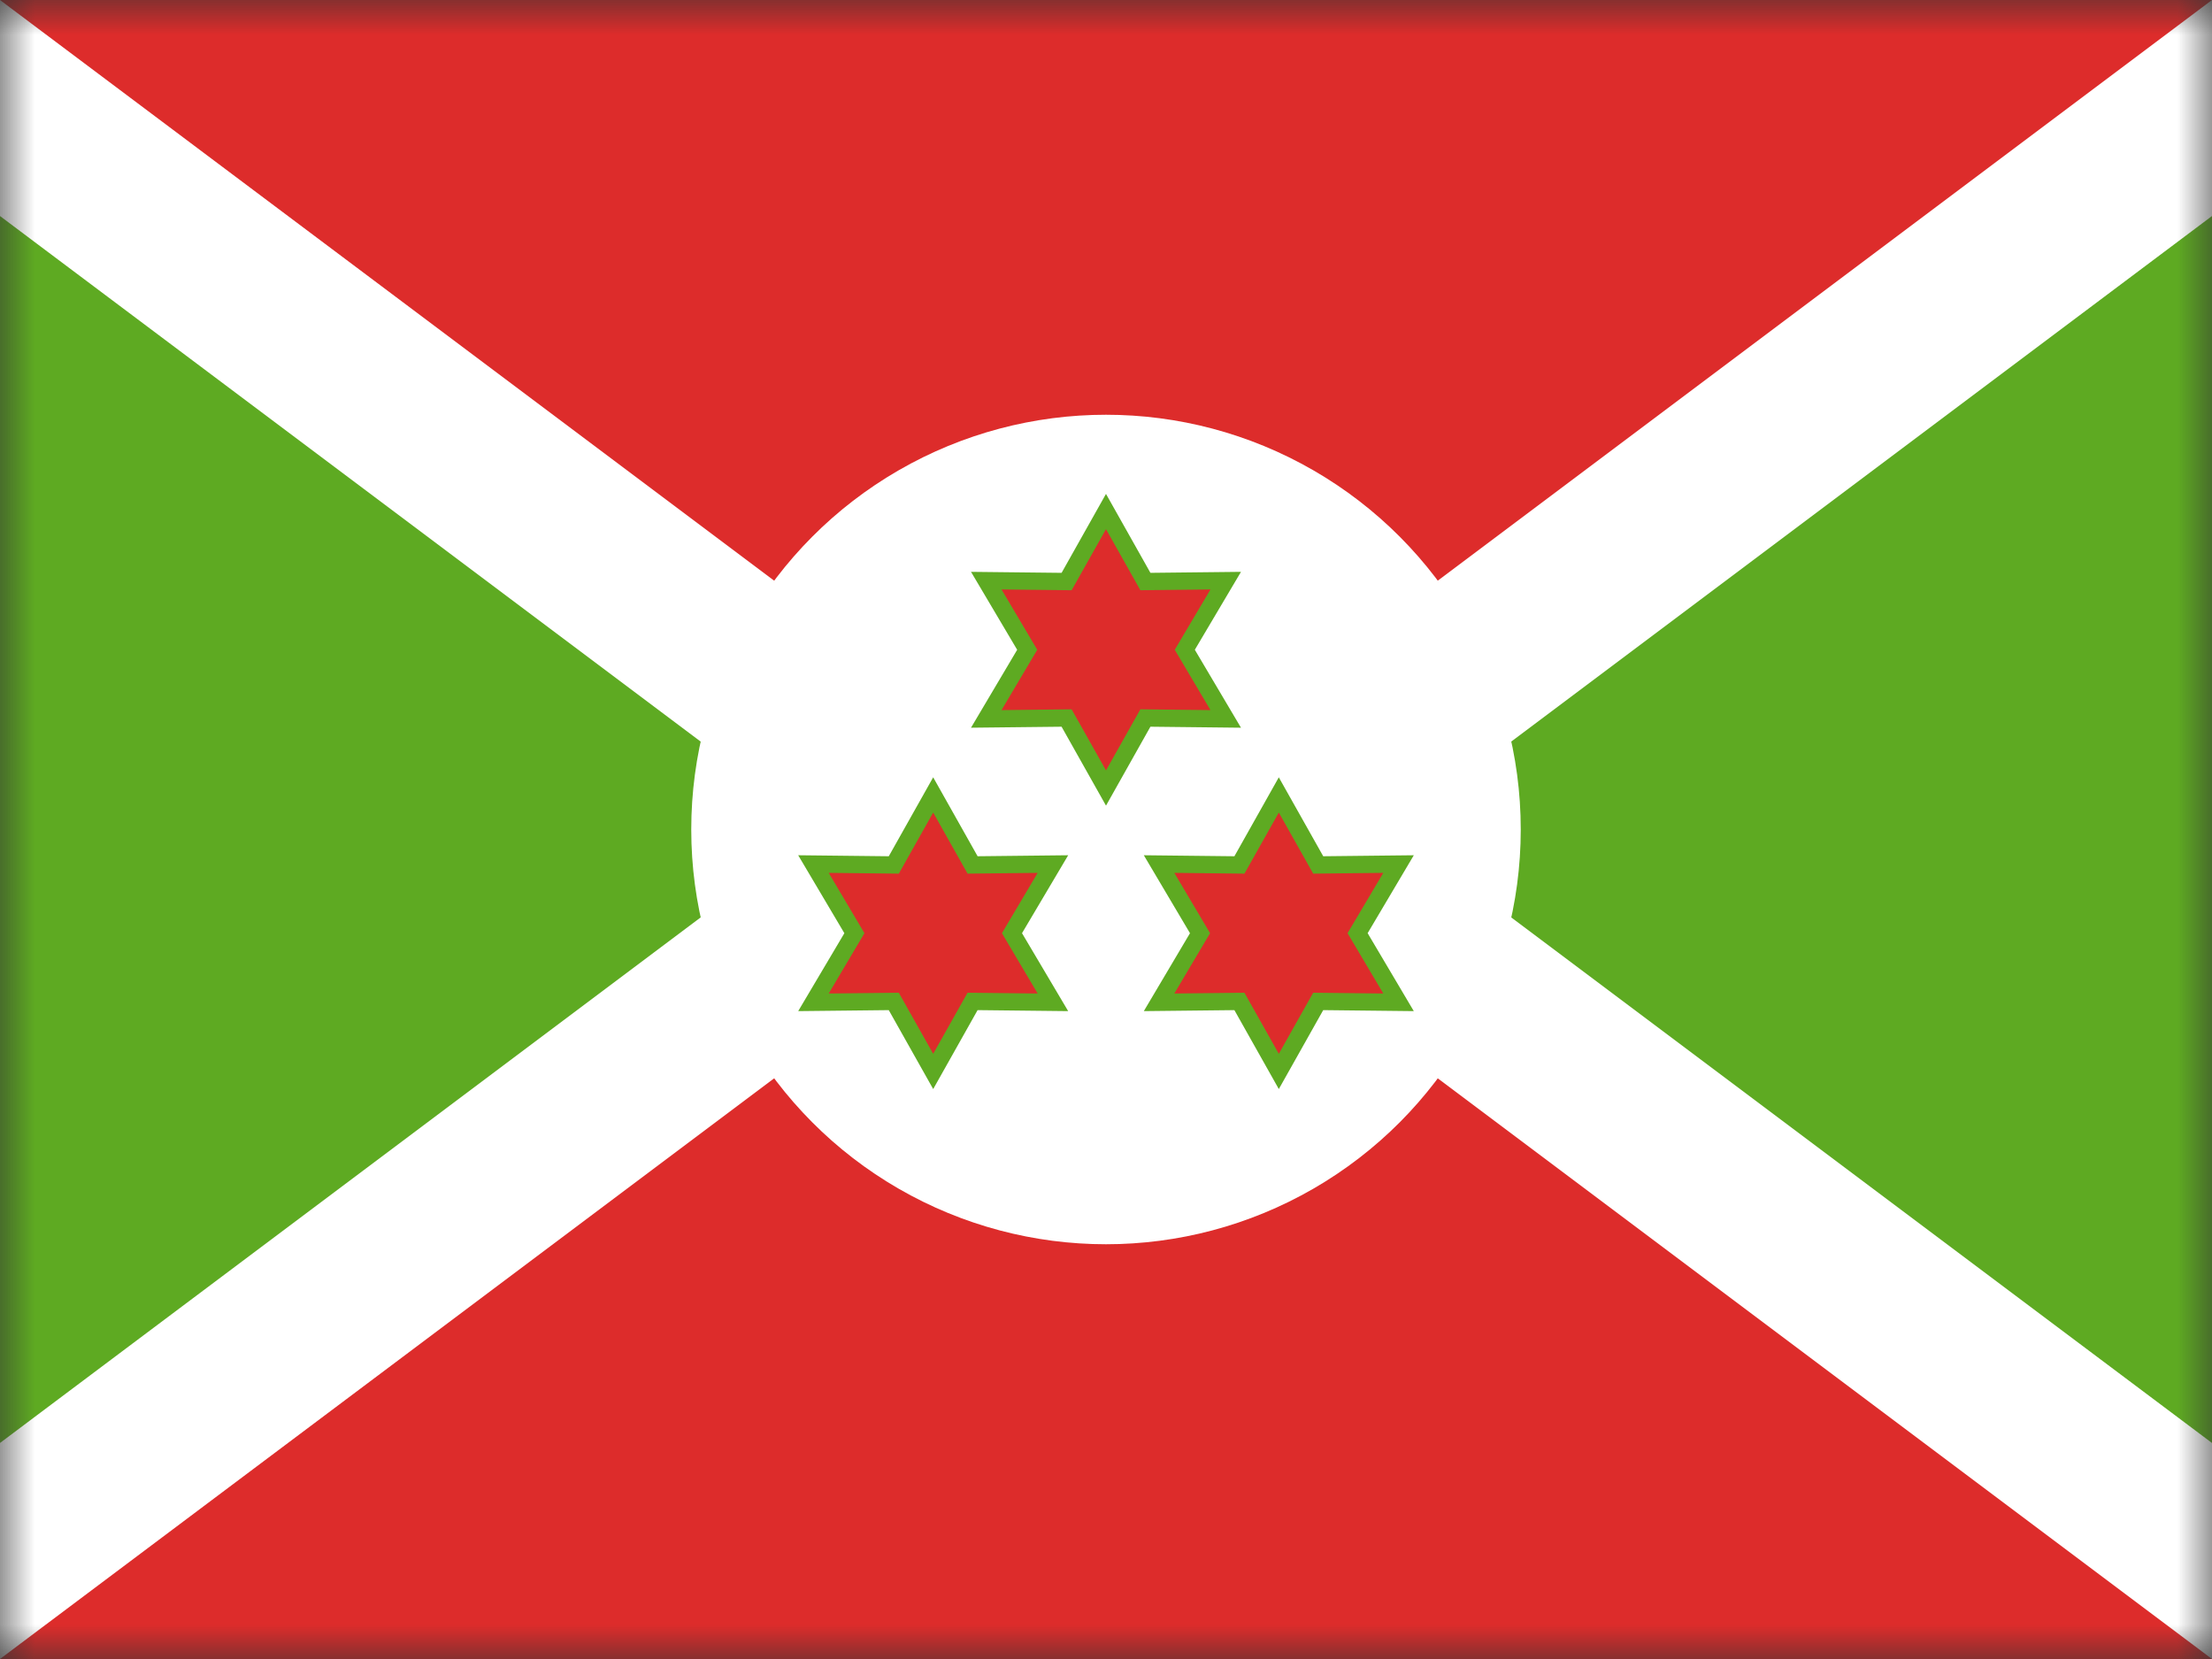 <?xml version="1.0" encoding="UTF-8"?>
<svg width="32px" height="24px" viewBox="0 0 32 24" version="1.1" xmlns="http://www.w3.org/2000/svg" xmlns:xlink="http://www.w3.org/1999/xlink">
    <rect x="0" y="0" width="32" height="24" fill="#333333" stroke="none"/>
    <title>flags/L/BI - Burundi</title>
    <defs>
        <rect id="path-1" x="0" y="0" width="32" height="24"></rect>
    </defs>
    <g id="Symbols" stroke="none" stroke-width="1" fill="none" fill-rule="evenodd">
        <g id="flag">
            <mask id="mask-2" fill="white">
                <use xlink:href="#path-1"></use>
            </mask>
            <g id="mask"></g>
            <g id="contents" mask="url(#mask-2)">
                <rect id="background" fill="#5EAA22" x="0" y="0" width="32" height="24" rx="2"></rect>
                <path d="M35.75,-1.25 L18.083,12 L35.75,25.25 L-3.75,25.25 L13.915,12 L-3.75,-1.25 L35.75,-1.25 Z" id="Combined-Shape" stroke="#FFFFFF" stroke-width="2.5" fill="#DD2C2B" fill-rule="nonzero"></path>
                <circle id="Oval-12" fill="#FFFFFF" cx="16" cy="12" r="6"></circle>
                <polygon id="Star" stroke="#5EAA22" stroke-width="0.25" fill="#DD2C2B" transform="translate(16, 9.4) rotate(-330) translate(-16, -9.4) " points="16 10.54 15 11.132 15.013 9.97 14 9.4 15.013 8.83 15 7.668 16 8.26 17 7.668 16.987 8.83 18 9.4 16.987 9.97 17 11.132"></polygon>
                <polygon id="Star" stroke="#5EAA22" stroke-width="0.25" fill="#DD2C2B" transform="translate(13.5, 13.5) rotate(-330) translate(-13.5, -13.5) " points="13.5 14.64 12.5 15.232 12.513 14.07 11.5 13.5 12.513 12.93 12.5 11.768 13.5 12.36 14.5 11.768 14.487 12.93 15.5 13.5 14.487 14.07 14.5 15.232"></polygon>
                <polygon id="Star" stroke="#5EAA22" stroke-width="0.25" fill="#DD2C2B" transform="translate(18.5, 13.5) rotate(-330) translate(-18.5, -13.5) " points="18.5 14.64 17.5 15.232 17.513 14.07 16.5 13.5 17.513 12.93 17.5 11.768 18.5 12.36 19.5 11.768 19.487 12.93 20.5 13.5 19.487 14.07 19.5 15.232"></polygon>
            </g>
        </g>
    </g>
</svg>